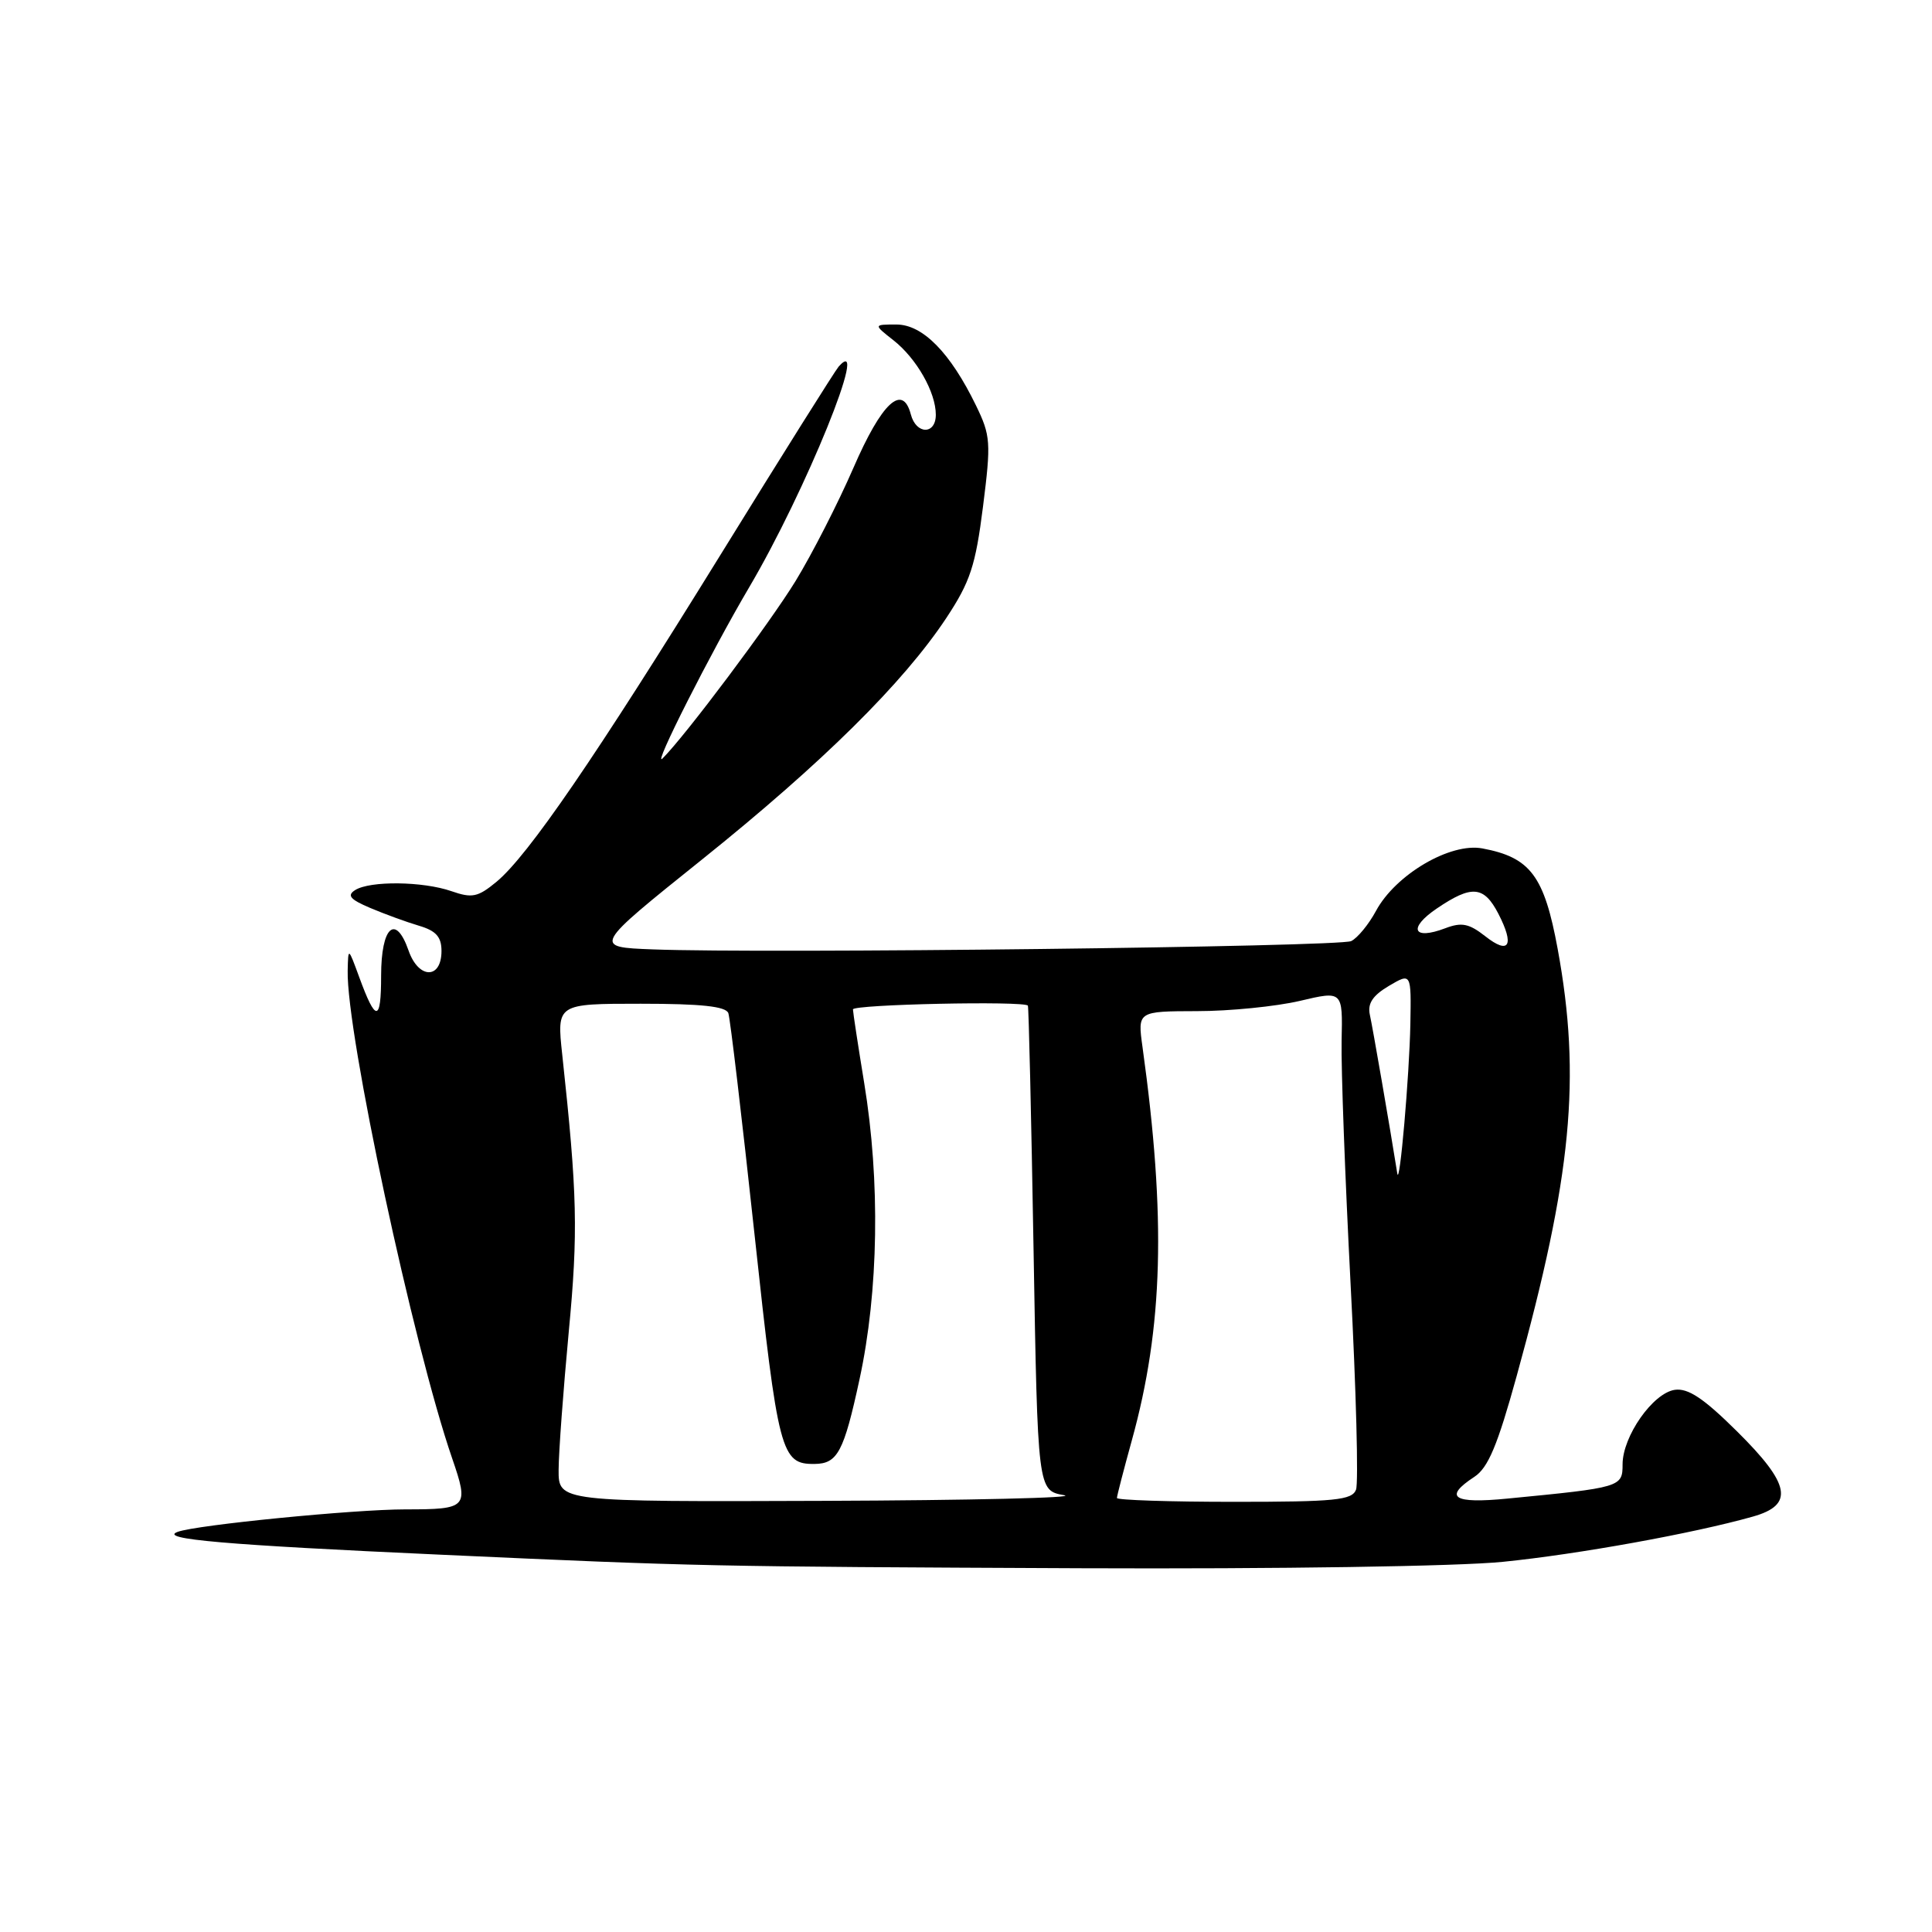 <?xml version="1.0" encoding="UTF-8" standalone="no"?>
<!DOCTYPE svg PUBLIC "-//W3C//DTD SVG 1.1//EN" "http://www.w3.org/Graphics/SVG/1.1/DTD/svg11.dtd" >
<svg xmlns="http://www.w3.org/2000/svg" xmlns:xlink="http://www.w3.org/1999/xlink" version="1.1" viewBox="0 0 256 256">
 <g >
 <path fill="currentColor"
d=" M 199.14 206.95 C 209.10 205.95 224.40 203.18 232.25 200.96 C 237.77 199.41 237.27 196.69 230.13 189.63 C 225.74 185.28 223.68 183.91 221.92 184.16 C 219.02 184.58 215.00 190.32 215.00 194.03 C 215.00 197.05 214.80 197.11 199.75 198.57 C 192.55 199.28 191.22 198.40 195.36 195.69 C 197.19 194.49 198.43 191.52 200.97 182.32 C 208.28 155.86 209.53 142.81 206.40 125.74 C 204.62 116.06 202.79 113.61 196.42 112.42 C 192.17 111.62 184.91 115.89 182.32 120.71 C 181.36 122.49 179.88 124.29 179.04 124.70 C 177.49 125.46 101.40 126.37 86.52 125.80 C 78.54 125.50 78.54 125.50 93.02 113.89 C 108.97 101.10 119.71 90.47 125.39 81.89 C 128.56 77.09 129.26 74.97 130.25 67.15 C 131.33 58.61 131.27 57.73 129.32 53.72 C 125.92 46.72 122.26 43.00 118.78 43.00 C 115.73 43.00 115.73 43.00 118.39 45.09 C 121.45 47.50 124.00 51.98 124.00 54.95 C 124.00 57.63 121.39 57.60 120.69 54.91 C 119.60 50.76 116.83 53.35 113.08 62.00 C 111.05 66.67 107.60 73.42 105.41 77.00 C 101.98 82.59 90.85 97.45 87.79 100.50 C 86.34 101.95 94.22 86.38 99.27 77.82 C 106.73 65.17 115.41 43.78 111.13 48.57 C 110.68 49.08 103.63 60.30 95.48 73.50 C 78.89 100.36 69.96 113.39 65.78 116.85 C 63.32 118.88 62.56 119.04 59.83 118.09 C 56.04 116.77 49.04 116.69 47.06 117.94 C 45.94 118.65 46.39 119.18 49.06 120.31 C 50.95 121.11 53.85 122.17 55.50 122.66 C 57.78 123.33 58.50 124.14 58.50 126.01 C 58.50 129.79 55.46 129.75 54.14 125.96 C 52.42 121.03 50.50 122.79 50.50 129.29 C 50.50 135.46 49.80 135.50 47.60 129.48 C 46.14 125.50 46.14 125.50 46.07 128.62 C 45.88 136.86 54.75 178.25 59.92 193.26 C 62.16 199.77 61.95 200.00 53.72 200.00 C 46.93 200.00 26.02 202.06 23.54 202.98 C 20.93 203.94 29.83 204.71 58.50 206.01 C 92.53 207.56 93.67 207.58 143.14 207.80 C 169.34 207.91 193.20 207.55 199.14 206.95 Z  M 74.02 194.75 C 74.03 192.41 74.64 184.20 75.36 176.50 C 76.62 163.20 76.50 158.27 74.50 139.75 C 73.77 133.00 73.77 133.00 84.91 133.00 C 92.93 133.00 96.19 133.35 96.51 134.25 C 96.75 134.94 98.31 148.10 99.97 163.50 C 103.11 192.59 103.49 194.03 107.94 193.98 C 110.98 193.95 111.81 192.39 113.89 182.77 C 116.42 171.10 116.65 156.50 114.51 143.50 C 113.70 138.55 113.03 134.16 113.02 133.75 C 113.00 133.09 135.68 132.60 136.20 133.25 C 136.31 133.39 136.65 147.90 136.95 165.50 C 137.50 197.50 137.50 197.50 141.00 198.12 C 142.93 198.46 128.64 198.80 109.25 198.87 C 74.00 199.00 74.00 199.00 74.02 194.75 Z  M 148.00 198.49 C 148.00 198.21 148.89 194.78 149.97 190.87 C 154.13 175.85 154.53 161.35 151.39 138.75 C 150.73 134.00 150.73 134.00 158.61 133.98 C 162.95 133.98 169.07 133.36 172.21 132.63 C 177.92 131.28 177.92 131.28 177.77 137.89 C 177.69 141.53 178.23 156.04 178.96 170.14 C 179.70 184.24 180.02 196.50 179.68 197.39 C 179.15 198.78 176.90 199.00 163.53 199.00 C 154.99 199.00 148.00 198.77 148.00 198.49 Z  M 185.15 155.50 C 184.17 149.34 181.87 136.05 181.51 134.45 C 181.19 132.97 181.89 131.91 184.03 130.64 C 187.00 128.89 187.00 128.89 186.88 135.69 C 186.75 142.50 185.46 157.39 185.15 155.50 Z  M 196.81 124.06 C 194.65 122.37 193.68 122.17 191.50 123.00 C 187.23 124.62 186.53 123.00 190.37 120.39 C 195.01 117.24 196.62 117.37 198.54 121.07 C 200.71 125.28 199.98 126.56 196.81 124.06 Z "/>
</g>
</svg>